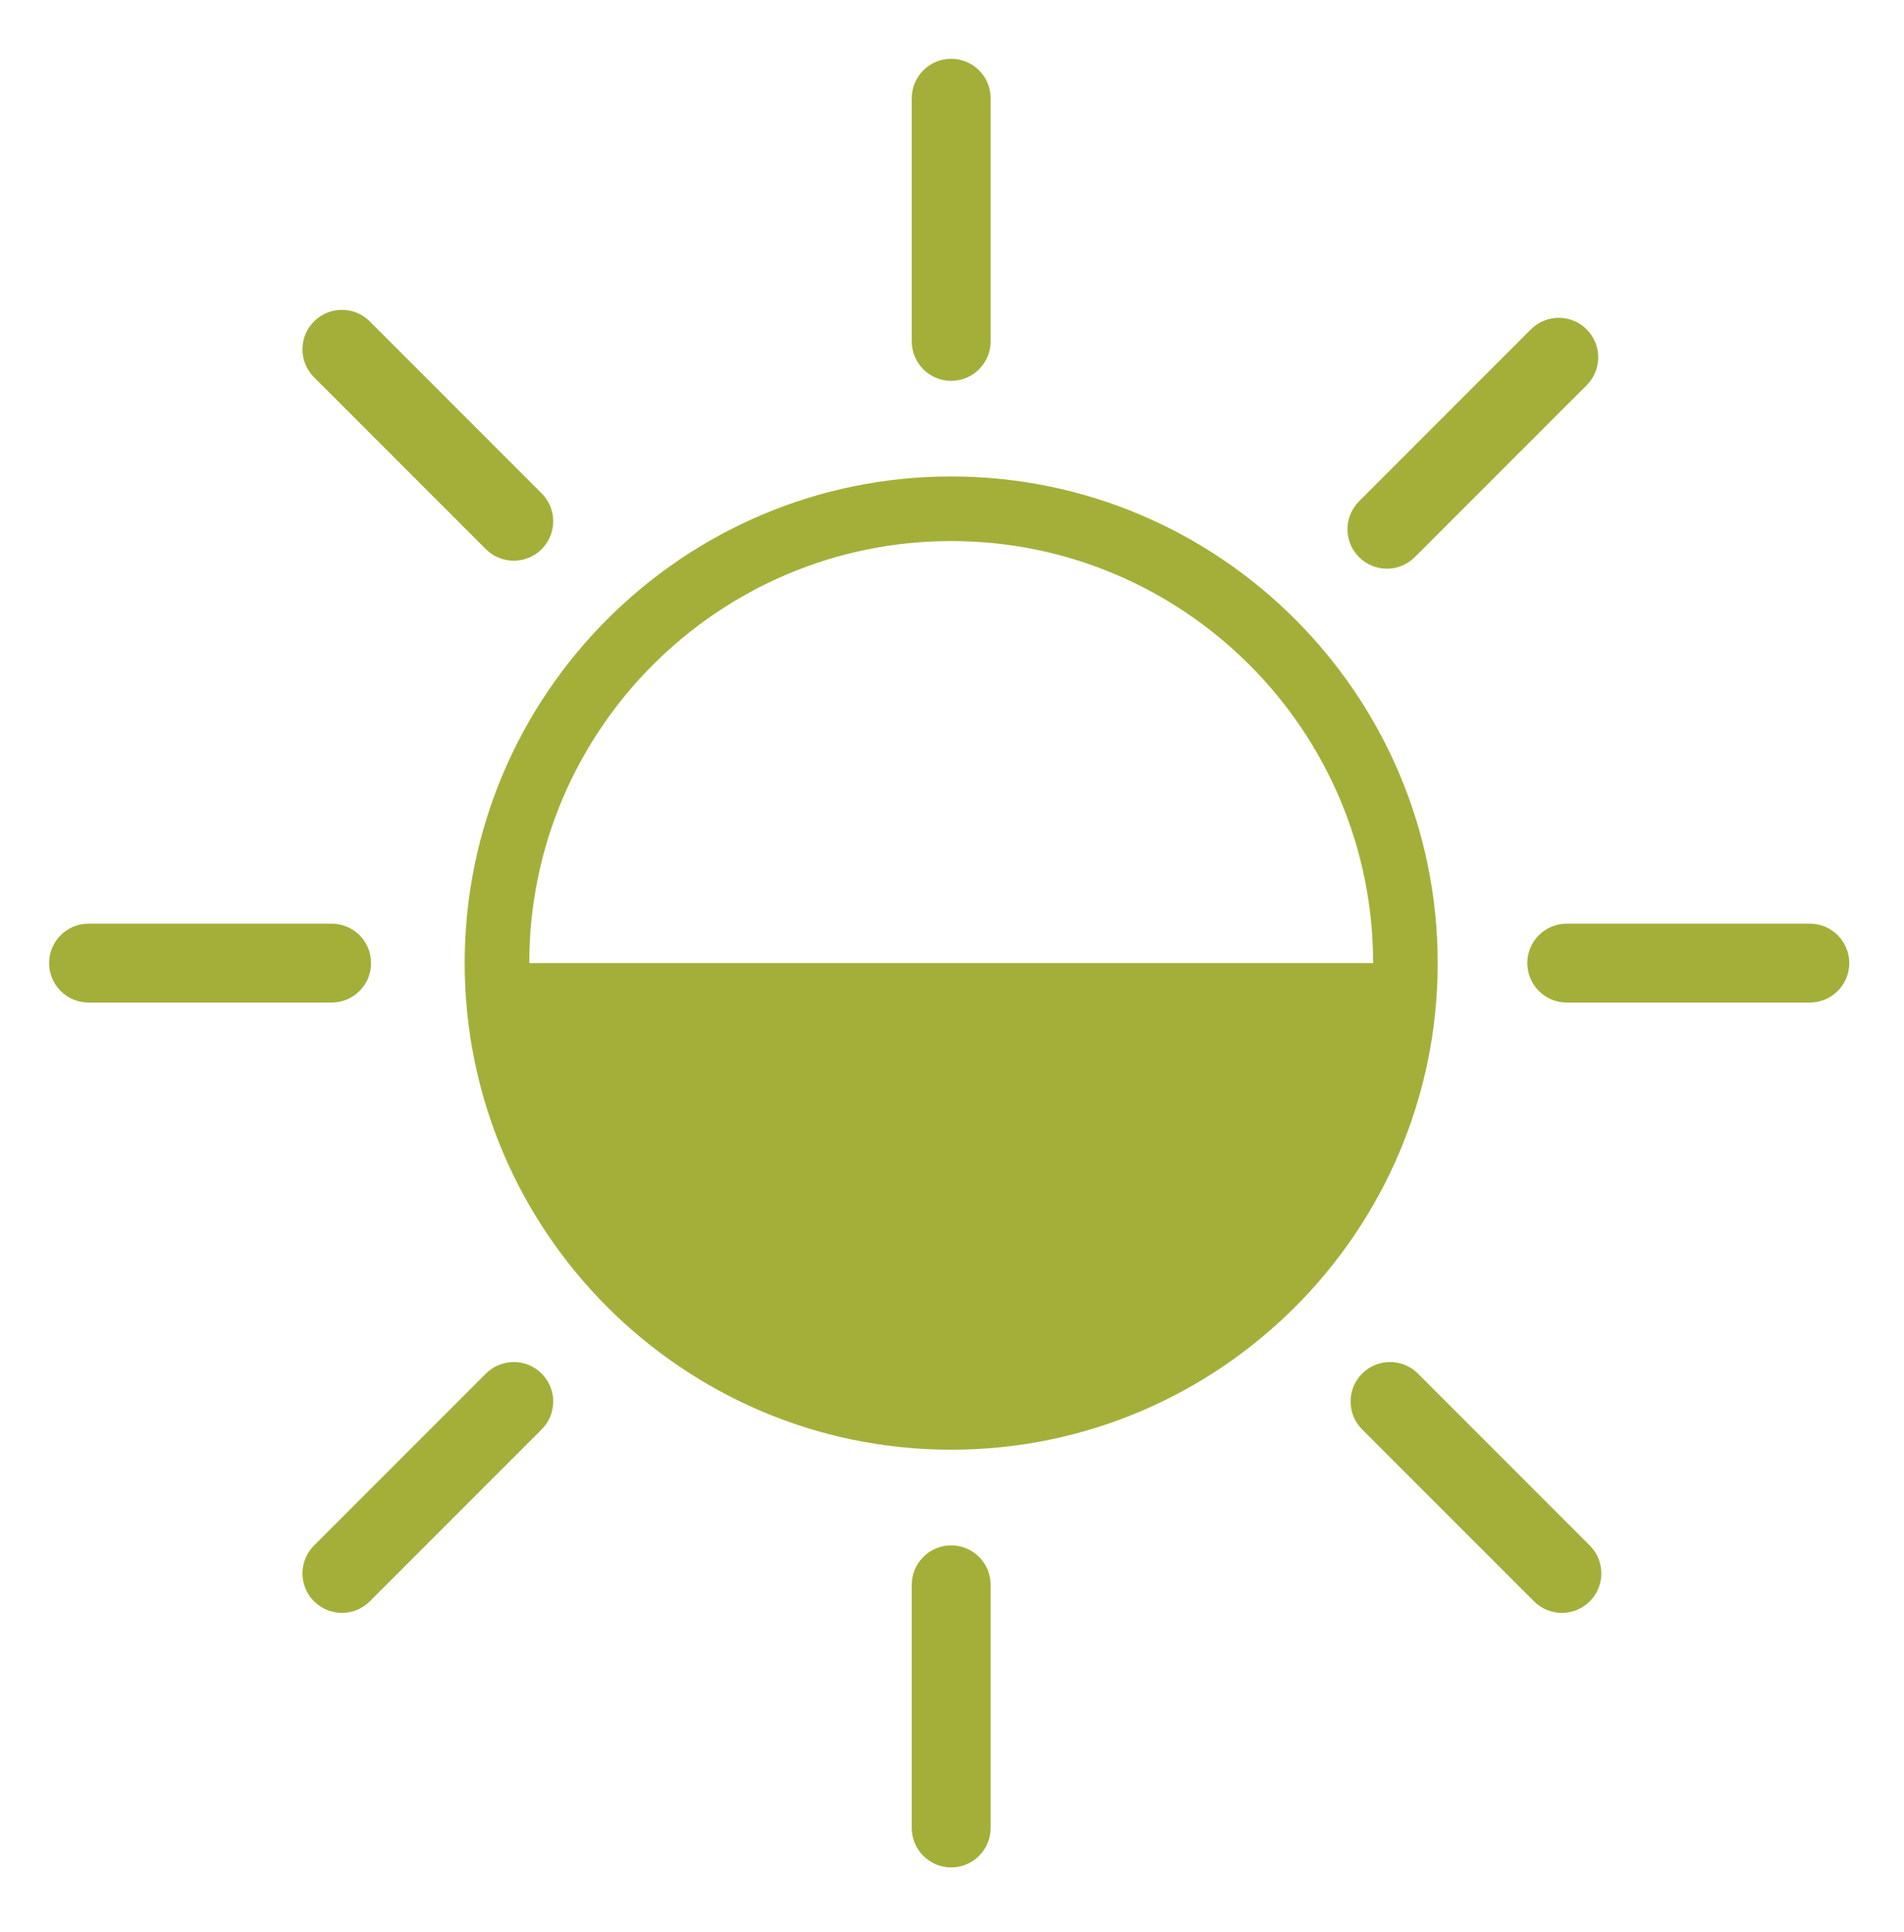 <?xml version="1.0" encoding="utf-8"?>
<!-- Generator: Adobe Illustrator 16.0.4, SVG Export Plug-In . SVG Version: 6.00 Build 0)  -->
<!DOCTYPE svg PUBLIC "-//W3C//DTD SVG 1.1//EN" "http://www.w3.org/Graphics/SVG/1.1/DTD/svg11.dtd">
<svg version="1.1" id="Layer_1" xmlns="http://www.w3.org/2000/svg" xmlns:xlink="http://www.w3.org/1999/xlink" x="0px" y="0px"
	 width="104.375px" height="105.875px" viewBox="0 0 104.375 105.875" enable-background="new 0 0 104.375 105.875"
	 xml:space="preserve">
<g>
	<path fill="#A4AF3A" d="M52.143,26.111c-14.705,0-26.67,11.964-26.67,26.669c0,14.706,11.965,26.669,26.67,26.669
		s26.67-11.963,26.67-26.669C78.812,38.075,66.848,26.111,52.143,26.111z M52.143,29.651c12.754,0,23.129,10.376,23.129,23.129
		H29.014C29.014,40.027,39.389,29.651,52.143,29.651z"/>
	<path fill="#A4AF3A" d="M52.143,20.871c1.195,0,2.164-0.969,2.164-2.164V5.385c0-1.195-0.969-2.164-2.164-2.164
		c-1.194,0-2.163,0.969-2.163,2.164v13.322C49.979,19.902,50.948,20.871,52.143,20.871z"/>
	<path fill="#A4AF3A" d="M52.143,84.69c-1.194,0-2.163,0.969-2.163,2.163v13.323c0,1.194,0.969,2.163,2.163,2.163
		c1.195,0,2.164-0.969,2.164-2.163V86.854C54.307,85.659,53.338,84.69,52.143,84.69z"/>
	<path fill="#A4AF3A" d="M99.211,50.617H85.888c-1.194,0-2.163,0.969-2.163,2.163s0.969,2.163,2.163,2.163h13.323
		c1.195,0,2.164-0.969,2.164-2.163S100.406,50.617,99.211,50.617z"/>
	<path fill="#A4AF3A" d="M20.342,52.78c0-1.194-0.969-2.163-2.163-2.163H4.855c-1.194,0-2.163,0.969-2.163,2.163
		s0.969,2.163,2.163,2.163h13.323C19.373,54.943,20.342,53.975,20.342,52.78z"/>
	<path fill="#A4AF3A" d="M76.03,31.166c0.554,0,1.107-0.212,1.529-0.635l9.421-9.42c0.845-0.846,0.845-2.215,0-3.06
		c-0.844-0.845-2.215-0.845-3.059,0L74.5,27.473c-0.844,0.845-0.844,2.215,0,3.059C74.923,30.954,75.477,31.166,76.03,31.166z"/>
	<path fill="#A4AF3A" d="M26.635,75.276l-9.421,9.421c-0.845,0.845-0.845,2.215,0,3.059c0.423,0.423,0.976,0.635,1.53,0.635
		c0.553,0,1.107-0.212,1.529-0.635l9.42-9.42c0.846-0.845,0.846-2.215,0-3.06C28.85,74.432,27.479,74.432,26.635,75.276z"/>
	<path fill="#A4AF3A" d="M77.73,75.276c-0.844-0.845-2.215-0.845-3.06,0s-0.845,2.215,0.001,3.06l9.421,9.421
		c0.422,0.422,0.976,0.634,1.529,0.634s1.107-0.212,1.53-0.635c0.844-0.844,0.844-2.214,0-3.059L77.73,75.276z"/>
	<path fill="#A4AF3A" d="M26.635,30.095c0.422,0.423,0.976,0.634,1.529,0.634s1.107-0.211,1.529-0.633
		c0.846-0.846,0.846-2.215,0.001-3.059l-9.421-9.422c-0.845-0.846-2.215-0.846-3.06-0.001s-0.845,2.215,0,3.06L26.635,30.095z"/>
</g>
</svg>
